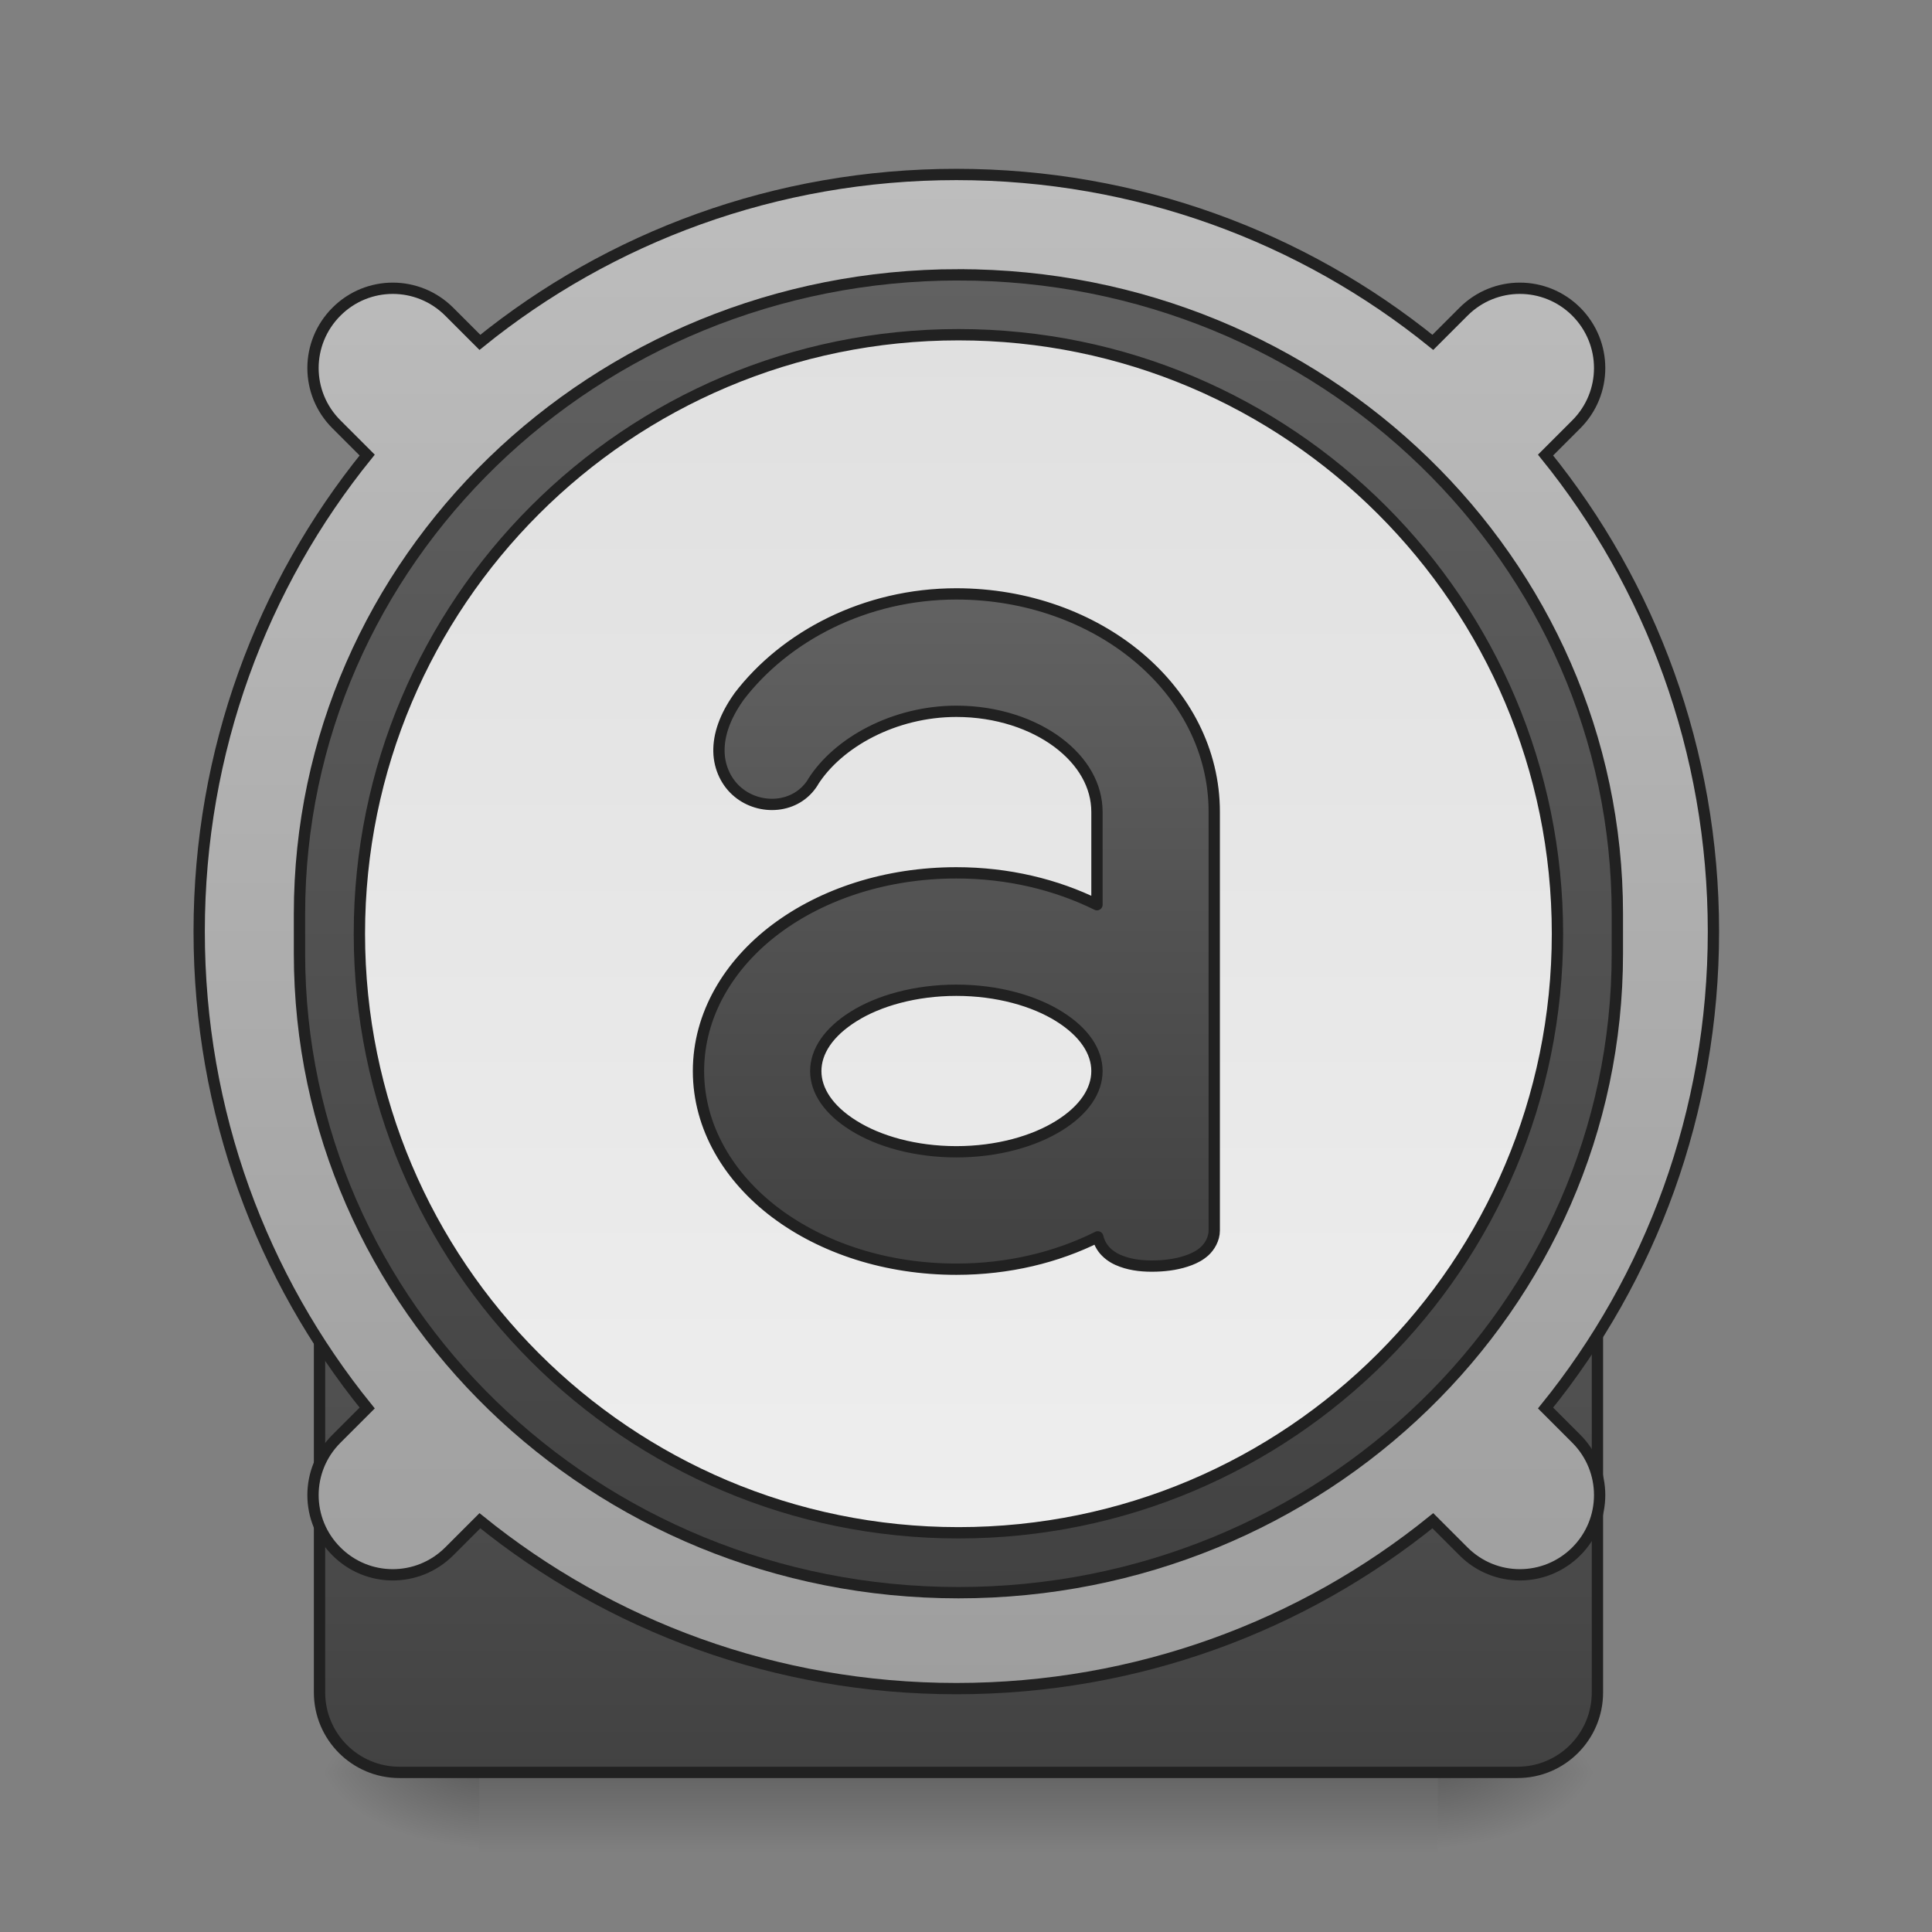 <svg xmlns="http://www.w3.org/2000/svg" width="64pt" height="64pt" viewBox="0 0 64 64"><rect x="0" y="0" width="64" height="64" fill="#808080" stroke="none"/><defs><linearGradient id="a" gradientUnits="userSpaceOnUse" x1="254" y1="222.917" x2="254" y2="249.375" gradientTransform="translate(0 30.185) scale(.125)"><stop offset="0" stop-opacity=".275"/><stop offset="1" stop-opacity="0"/></linearGradient><radialGradient id="b" gradientUnits="userSpaceOnUse" cx="450.909" cy="189.579" fx="450.909" fy="189.579" r="21.167" gradientTransform="matrix(0 -.156 -.281 0 100.292 129.837)"><stop offset="0" stop-opacity=".314"/><stop offset=".222" stop-opacity=".275"/><stop offset="1" stop-opacity="0"/></radialGradient><radialGradient id="c" gradientUnits="userSpaceOnUse" cx="450.909" cy="189.579" fx="450.909" fy="189.579" r="21.167" gradientTransform="matrix(0 .156 .281 0 -36.786 -12.409)"><stop offset="0" stop-opacity=".314"/><stop offset=".222" stop-opacity=".275"/><stop offset="1" stop-opacity="0"/></radialGradient><radialGradient id="d" gradientUnits="userSpaceOnUse" cx="450.909" cy="189.579" fx="450.909" fy="189.579" r="21.167" gradientTransform="matrix(0 -.156 .281 0 -36.786 129.837)"><stop offset="0" stop-opacity=".314"/><stop offset=".222" stop-opacity=".275"/><stop offset="1" stop-opacity="0"/></radialGradient><radialGradient id="e" gradientUnits="userSpaceOnUse" cx="450.909" cy="189.579" fx="450.909" fy="189.579" r="21.167" gradientTransform="matrix(0 .156 -.281 0 100.292 -12.409)"><stop offset="0" stop-opacity=".314"/><stop offset=".222" stop-opacity=".275"/><stop offset="1" stop-opacity="0"/></radialGradient><linearGradient id="f" gradientUnits="userSpaceOnUse" x1="254" y1="254.667" x2="254" y2="32.417"><stop offset="0" stop-color="#424242"/><stop offset="1" stop-color="#616161"/></linearGradient><linearGradient id="g" gradientUnits="userSpaceOnUse" x1="960" y1="1695.118" x2="960" y2="175.118"><stop offset="0" stop-color="#9e9e9e"/><stop offset="1" stop-color="#bdbdbd"/></linearGradient><linearGradient id="h" gradientUnits="userSpaceOnUse" x1="254" y1="-142.208" x2="254" y2="207.042"><stop offset="0" stop-color="#616161"/><stop offset="1" stop-color="#424242"/></linearGradient><linearGradient id="i" gradientUnits="userSpaceOnUse" x1="243.417" y1="-126.333" x2="243.417" y2="191.167"><stop offset="0" stop-color="#e0e0e0"/><stop offset="1" stop-color="#eee"/></linearGradient><linearGradient id="j" gradientUnits="userSpaceOnUse" x1="960" y1="1255.118" x2="960" y2="615.118"><stop offset="0" stop-color="#424242"/><stop offset="1" stop-color="#616161"/></linearGradient></defs><path d="M15.875 58.715h31.754v2.644H15.875zm0 0" fill="url(#a)"/><path d="M47.629 58.715h5.293v-2.649h-5.293zm0 0" fill="url(#b)"/><path d="M15.875 58.715h-5.29v2.644h5.29zm0 0" fill="url(#c)"/><path d="M15.875 58.715h-5.29v-2.649h5.29zm0 0" fill="url(#d)"/><path d="M47.629 58.715h5.293v2.644h-5.293zm0 0" fill="url(#e)"/><path d="M105.834 32.414H402.18c11.687 0 21.155 9.468 21.155 21.154v179.92c0 11.687-9.468 21.186-21.155 21.186H105.834c-11.687 0-21.155-9.5-21.155-21.186V53.568c0-11.686 9.468-21.154 21.155-21.154zm0 0" transform="translate(0 26.878) scale(.125)" fill="url(#f)" stroke-width="3" stroke-linecap="round" stroke="#212121"/><path d="M960.026 175.14c-181.636 0-347.92 63.066-478.3 168.528l-30.824-30.824c-31.415-31.296-81.843-31.296-113.139 0-31.414 31.414-31.414 81.843 0 113.139l30.824 30.824c-105.58 130.381-168.645 296.782-168.645 478.3 0 181.637 63.064 347.92 168.645 478.301l-30.824 30.824c-31.414 31.296-31.414 81.843 0 113.139 31.296 31.296 81.724 31.296 113.139 0l30.824-30.824c130.38 105.462 296.664 168.527 478.3 168.527 181.519 0 347.92-63.065 478.301-168.527l30.824 30.824c31.296 31.296 81.725 31.296 113.139 0 31.296-31.296 31.296-81.843 0-113.139l-30.824-30.824c105.462-130.381 168.527-296.664 168.527-478.3 0-181.519-63.065-347.92-168.527-478.301l30.824-30.824c31.296-31.296 31.296-81.725 0-113.139-31.414-31.296-81.843-31.296-113.139 0l-30.824 30.824c-130.381-105.462-296.782-168.527-478.3-168.527zm0 0" transform="matrix(.033 0 0 .033 0 0)" fill="url(#g)" stroke-width="11.339" stroke-linecap="round" stroke="#212121"/><path d="M254.007-142.194c96.428 0 174.608 75.805 174.608 169.327v10.562c0 93.522-78.18 169.358-174.608 169.358-96.46 0-174.64-75.836-174.64-169.358V27.133c0-93.522 78.18-169.327 174.64-169.327zm0 0" transform="translate(0 26.878) scale(.125)" fill="url(#h)" stroke-width="3" stroke-linecap="round" stroke="#212121"/><path d="M254.007-126.321c87.68 0 158.735 71.056 158.735 158.735 0 87.679-71.056 158.766-158.735 158.766-87.68 0-158.766-71.087-158.766-158.766 0-87.68 71.087-158.735 158.766-158.735zm0 0" transform="translate(0 26.878) scale(.125)" fill="url(#i)" stroke-width="3" stroke-linecap="round" stroke="#212121"/><path d="M960.026 596.164c-91.408 0-172.07 42.515-218.483 103.454-.118.118-.236.355-.354.59-13.463 19.133-19.84 37.438-19.486 54.326.354 16.888 8.03 31.65 19.132 40.744 22.084 18.424 58.459 16.77 75.229-10.156h-.118c25.155-39.918 81.842-71.096 144.08-71.096 40.508 0 76.647 12.4 101.92 31.297 25.155 18.895 39.209 43.342 39.209 69.796v93.062c-40.862-20.195-89.165-32.005-141.129-32.005-70.268 0-134.16 21.14-181.281 56.452-47.004 35.311-77.591 85.857-77.591 142.545 0 56.57 30.587 107.116 77.59 142.427 47.122 35.312 111.014 56.452 181.282 56.452 52.318 0 100.975-11.928 141.955-32.478 1.3 5.787 4.37 11.102 8.031 14.763 4.96 5.078 10.511 7.912 16.062 9.92 10.983 4.015 22.793 4.96 34.485 4.606 11.81-.354 23.265-2.126 33.776-6.141 5.196-2.008 10.156-4.488 14.998-8.858 4.724-4.37 9.566-11.928 9.566-20.785v-419.96c0-122.941-117.508-218.955-258.873-218.955zm0 397.875c41.099 0 77.946 10.51 103.219 26.336 25.273 15.825 37.91 35.194 37.91 54.798 0 19.486-12.637 38.973-37.91 54.68-25.273 15.825-62.12 26.336-103.219 26.336-41.216 0-78.063-10.51-103.218-26.336-25.273-15.707-37.91-35.194-37.91-54.68 0-19.604 12.637-38.973 37.91-54.798 25.155-15.825 62.002-26.336 103.218-26.336zm0 0" transform="scale(.033)" fill="url(#j)" stroke-width="11.339" stroke-linecap="round" stroke-linejoin="round" stroke="#212121"/></svg>